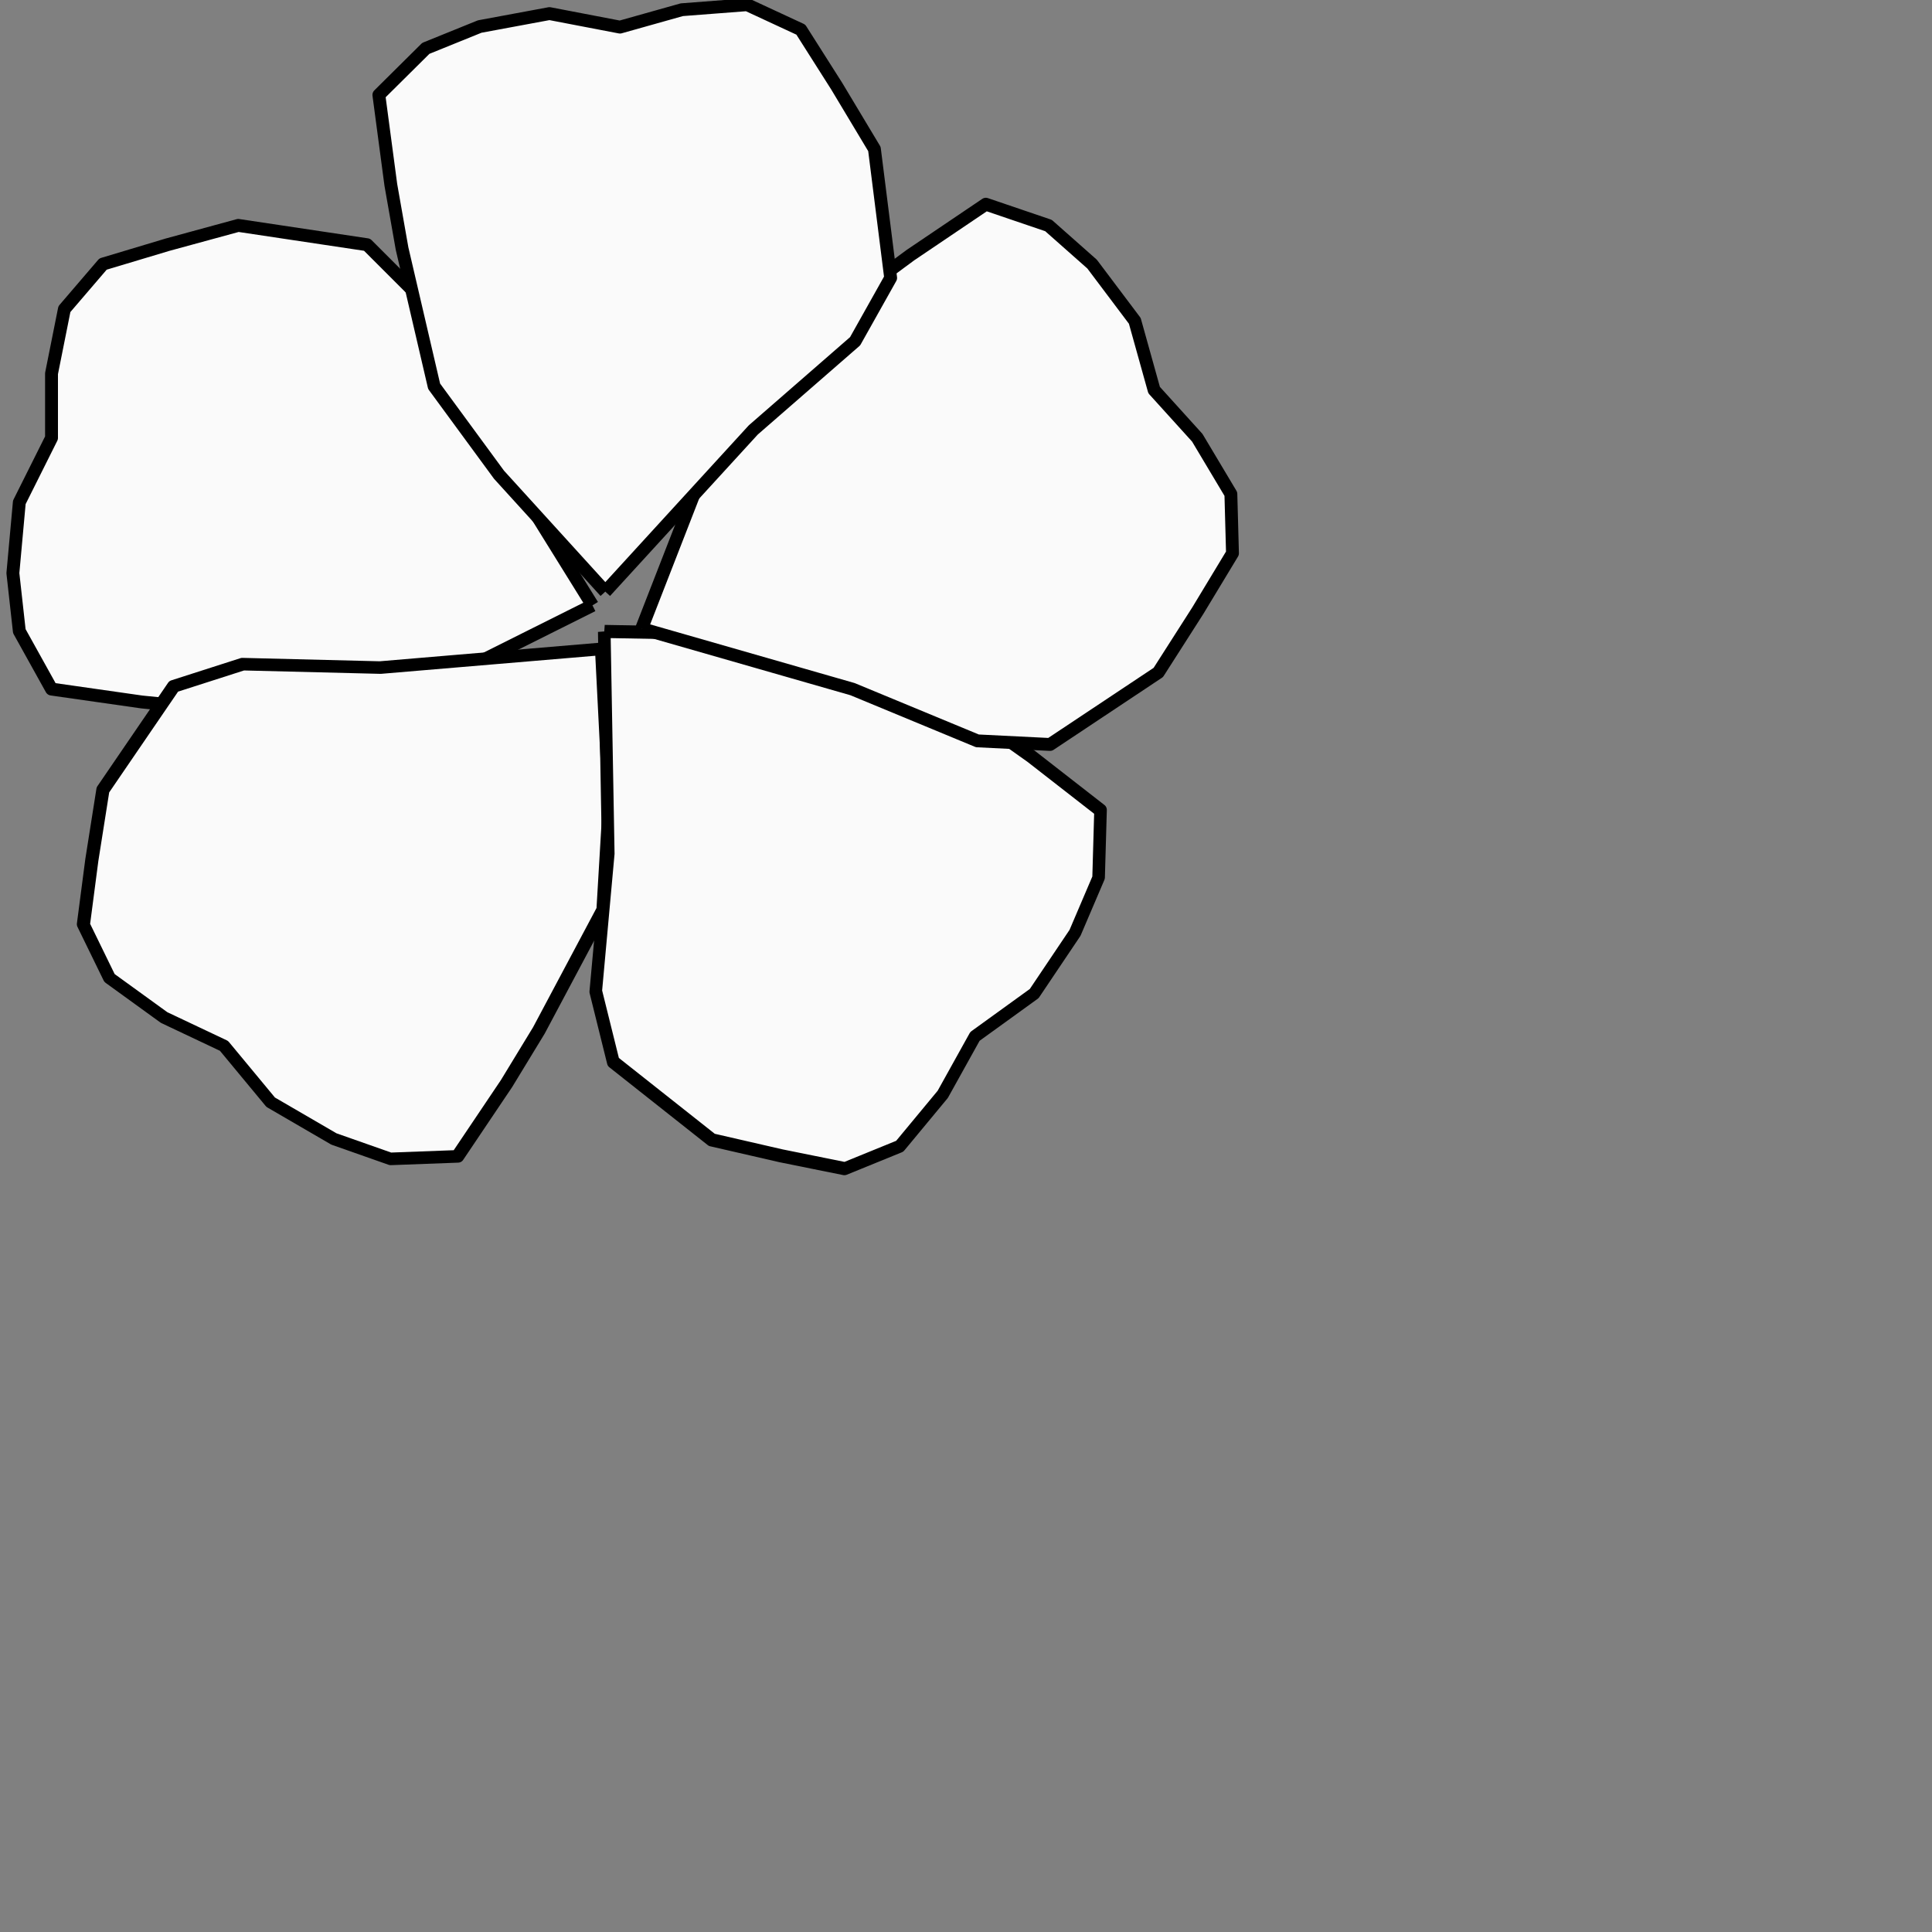 <svg xmlns="http://www.w3.org/2000/svg" xmlns:xlink="http://www.w3.org/1999/xlink" version="1.1" viewBox="90 65 300 300" xml:space="preserve">
<rect x="90" y="65" width="300" height="300" fill="#808080" stroke="none"/>
<g transform="matrix(-0.84 -0.47 0.5 -0.9 -18.83 -56.65)"  >
<path style="stroke: rgb(0,0,0); stroke-width: 2; stroke-dasharray: none; stroke-linecap: butt; stroke-dashoffset: 0; stroke-linejoin: round; stroke-miterlimit: 4; fill-rule: nonzero; opacity: 1;"  transform=" translate(-120, -105)" d="M 165 126 L 147 97 L 138 78 L 130 70 L 110 67 L 99 70 L 89 73 L 83 80 L 81 90 L 81 100 L 76 110 L 75 121 L 76 130 L 81 139 L 95 141 L 105 142 L 127 143 L 143 137 L 165 126" stroke-linecap="round" />
</g>
<g transform="matrix(-0.84 -0.47 0.5 -0.9 -18.83 -56.65)"  >
<path style="stroke: rgb(0,0,0); stroke-width: 2; stroke-dasharray: none; stroke-linecap: butt; stroke-dashoffset: 0; stroke-linejoin: round; stroke-miterlimit: 4; fill: rgb(250,250,250); fill-rule: nonzero; opacity: 1;"  transform=" translate(-120, -105)" d="M 165 126 L 147 97 L 138 78 L 130 70 L 110 67 L 99 70 L 89 73 L 83 80 L 81 90 L 81 100 L 76 110 L 75 121 L 76 130 L 81 139 L 95 141 L 105 142 L 127 143 L 143 137 L 165 126" stroke-linecap="round" />
</g>
<g transform="matrix(-0.74 0.67 -0.67 -0.74 -60.26 2.27)"  >
<path style="stroke: rgb(0,0,0); stroke-width: 2; stroke-dasharray: none; stroke-linecap: butt; stroke-dashoffset: 0; stroke-linejoin: round; stroke-miterlimit: 4; fill: rgb(250,250,250); fill-rule: nonzero; opacity: 1;"  transform=" translate(-120, -105)" d="M 165 126 L 147 97 L 138 78 L 130 70 L 110 67 L 99 70 L 89 73 L 83 80 L 81 90 L 81 100 L 76 110 L 75 121 L 76 130 L 81 139 L 95 141 L 105 142 L 127 143 L 143 137 L 165 126" stroke-linecap="round" />
</g>
<g transform="matrix(1 0 0 1 193.83 156.49)"  >
<g style=""   >
		<g transform="matrix(1 0 0 1 -56.83 -18.49)"  >
<path style="stroke: rgb(0,0,0); stroke-width: 2; stroke-dasharray: none; stroke-linecap: butt; stroke-dashoffset: 0; stroke-linejoin: round; stroke-miterlimit: 4; fill: rgb(250,250,250); fill-rule: nonzero; opacity: 1;" vector-effect="non-scaling-stroke"  transform=" translate(-120, -105)" d="M 165 126 L 147 97 L 138 78 L 130 70 L 110 67 L 99 70 L 89 73 L 83 80 L 81 90 L 81 100 L 76 110 L 75 121 L 76 130 L 81 139 L 95 141 L 105 142 L 127 143 L 143 137 L 165 126" stroke-linecap="round" />
</g>
		<g transform="matrix(0.41 -0.87 0.93 0.44 -48.41 39.18)"  >
<path style="stroke: rgb(0,0,0); stroke-width: 2; stroke-dasharray: none; stroke-linecap: butt; stroke-dashoffset: 0; stroke-linejoin: round; stroke-miterlimit: 4; fill: rgb(250,250,250); fill-rule: nonzero; opacity: 1;"  transform=" translate(-120, -105)" d="M 165 126 L 147 97 L 138 78 L 130 70 L 110 67 L 99 70 L 89 73 L 83 80 L 81 90 L 81 100 L 76 110 L 75 121 L 76 130 L 81 139 L 95 141 L 105 142 L 127 143 L 143 137 L 165 126" stroke-linecap="round" />
</g>
		<g transform="matrix(-0.84 -0.47 0.5 -0.9 17.3 46.61)"  >
<path style="stroke: rgb(0,0,0); stroke-width: 2; stroke-dasharray: none; stroke-linecap: butt; stroke-dashoffset: 0; stroke-linejoin: round; stroke-miterlimit: 4; fill: rgb(250,250,250); fill-rule: nonzero; opacity: 1;"  transform=" translate(-120, -105)" d="M 165 126 L 147 97 L 138 78 L 130 70 L 110 67 L 99 70 L 89 73 L 83 80 L 81 90 L 81 100 L 76 110 L 75 121 L 76 130 L 81 139 L 95 141 L 105 142 L 127 143 L 143 137 L 165 126" stroke-linecap="round" />
</g>
		<g transform="matrix(-0.74 0.67 -0.67 -0.74 43.17 -8.49)"  >
<path style="stroke: rgb(0,0,0); stroke-width: 2; stroke-dasharray: none; stroke-linecap: butt; stroke-dashoffset: 0; stroke-linejoin: round; stroke-miterlimit: 4; fill: rgb(250,250,250); fill-rule: nonzero; opacity: 1;"  transform=" translate(-120, -105)" d="M 165 126 L 147 97 L 138 78 L 130 70 L 110 67 L 99 70 L 89 73 L 83 80 L 81 90 L 81 100 L 76 110 L 75 121 L 76 130 L 81 139 L 95 141 L 105 142 L 127 143 L 143 137 L 165 126" stroke-linecap="round" />
</g>
		<g transform="matrix(0.27 0.96 -0.96 0.27 -1.83 -48.49)"  >
<path style="stroke: rgb(0,0,0); stroke-width: 2; stroke-dasharray: none; stroke-linecap: butt; stroke-dashoffset: 0; stroke-linejoin: round; stroke-miterlimit: 4; fill: rgb(250,250,250); fill-rule: nonzero; opacity: 1;"  transform=" translate(-120, -105)" d="M 165 126 L 147 97 L 138 78 L 130 70 L 110 67 L 99 70 L 89 73 L 83 80 L 81 90 L 81 100 L 76 110 L 75 121 L 76 130 L 81 139 L 95 141 L 105 142 L 127 143 L 143 137 L 165 126" stroke-linecap="round" />
</g>
</g>
</g>
</svg>